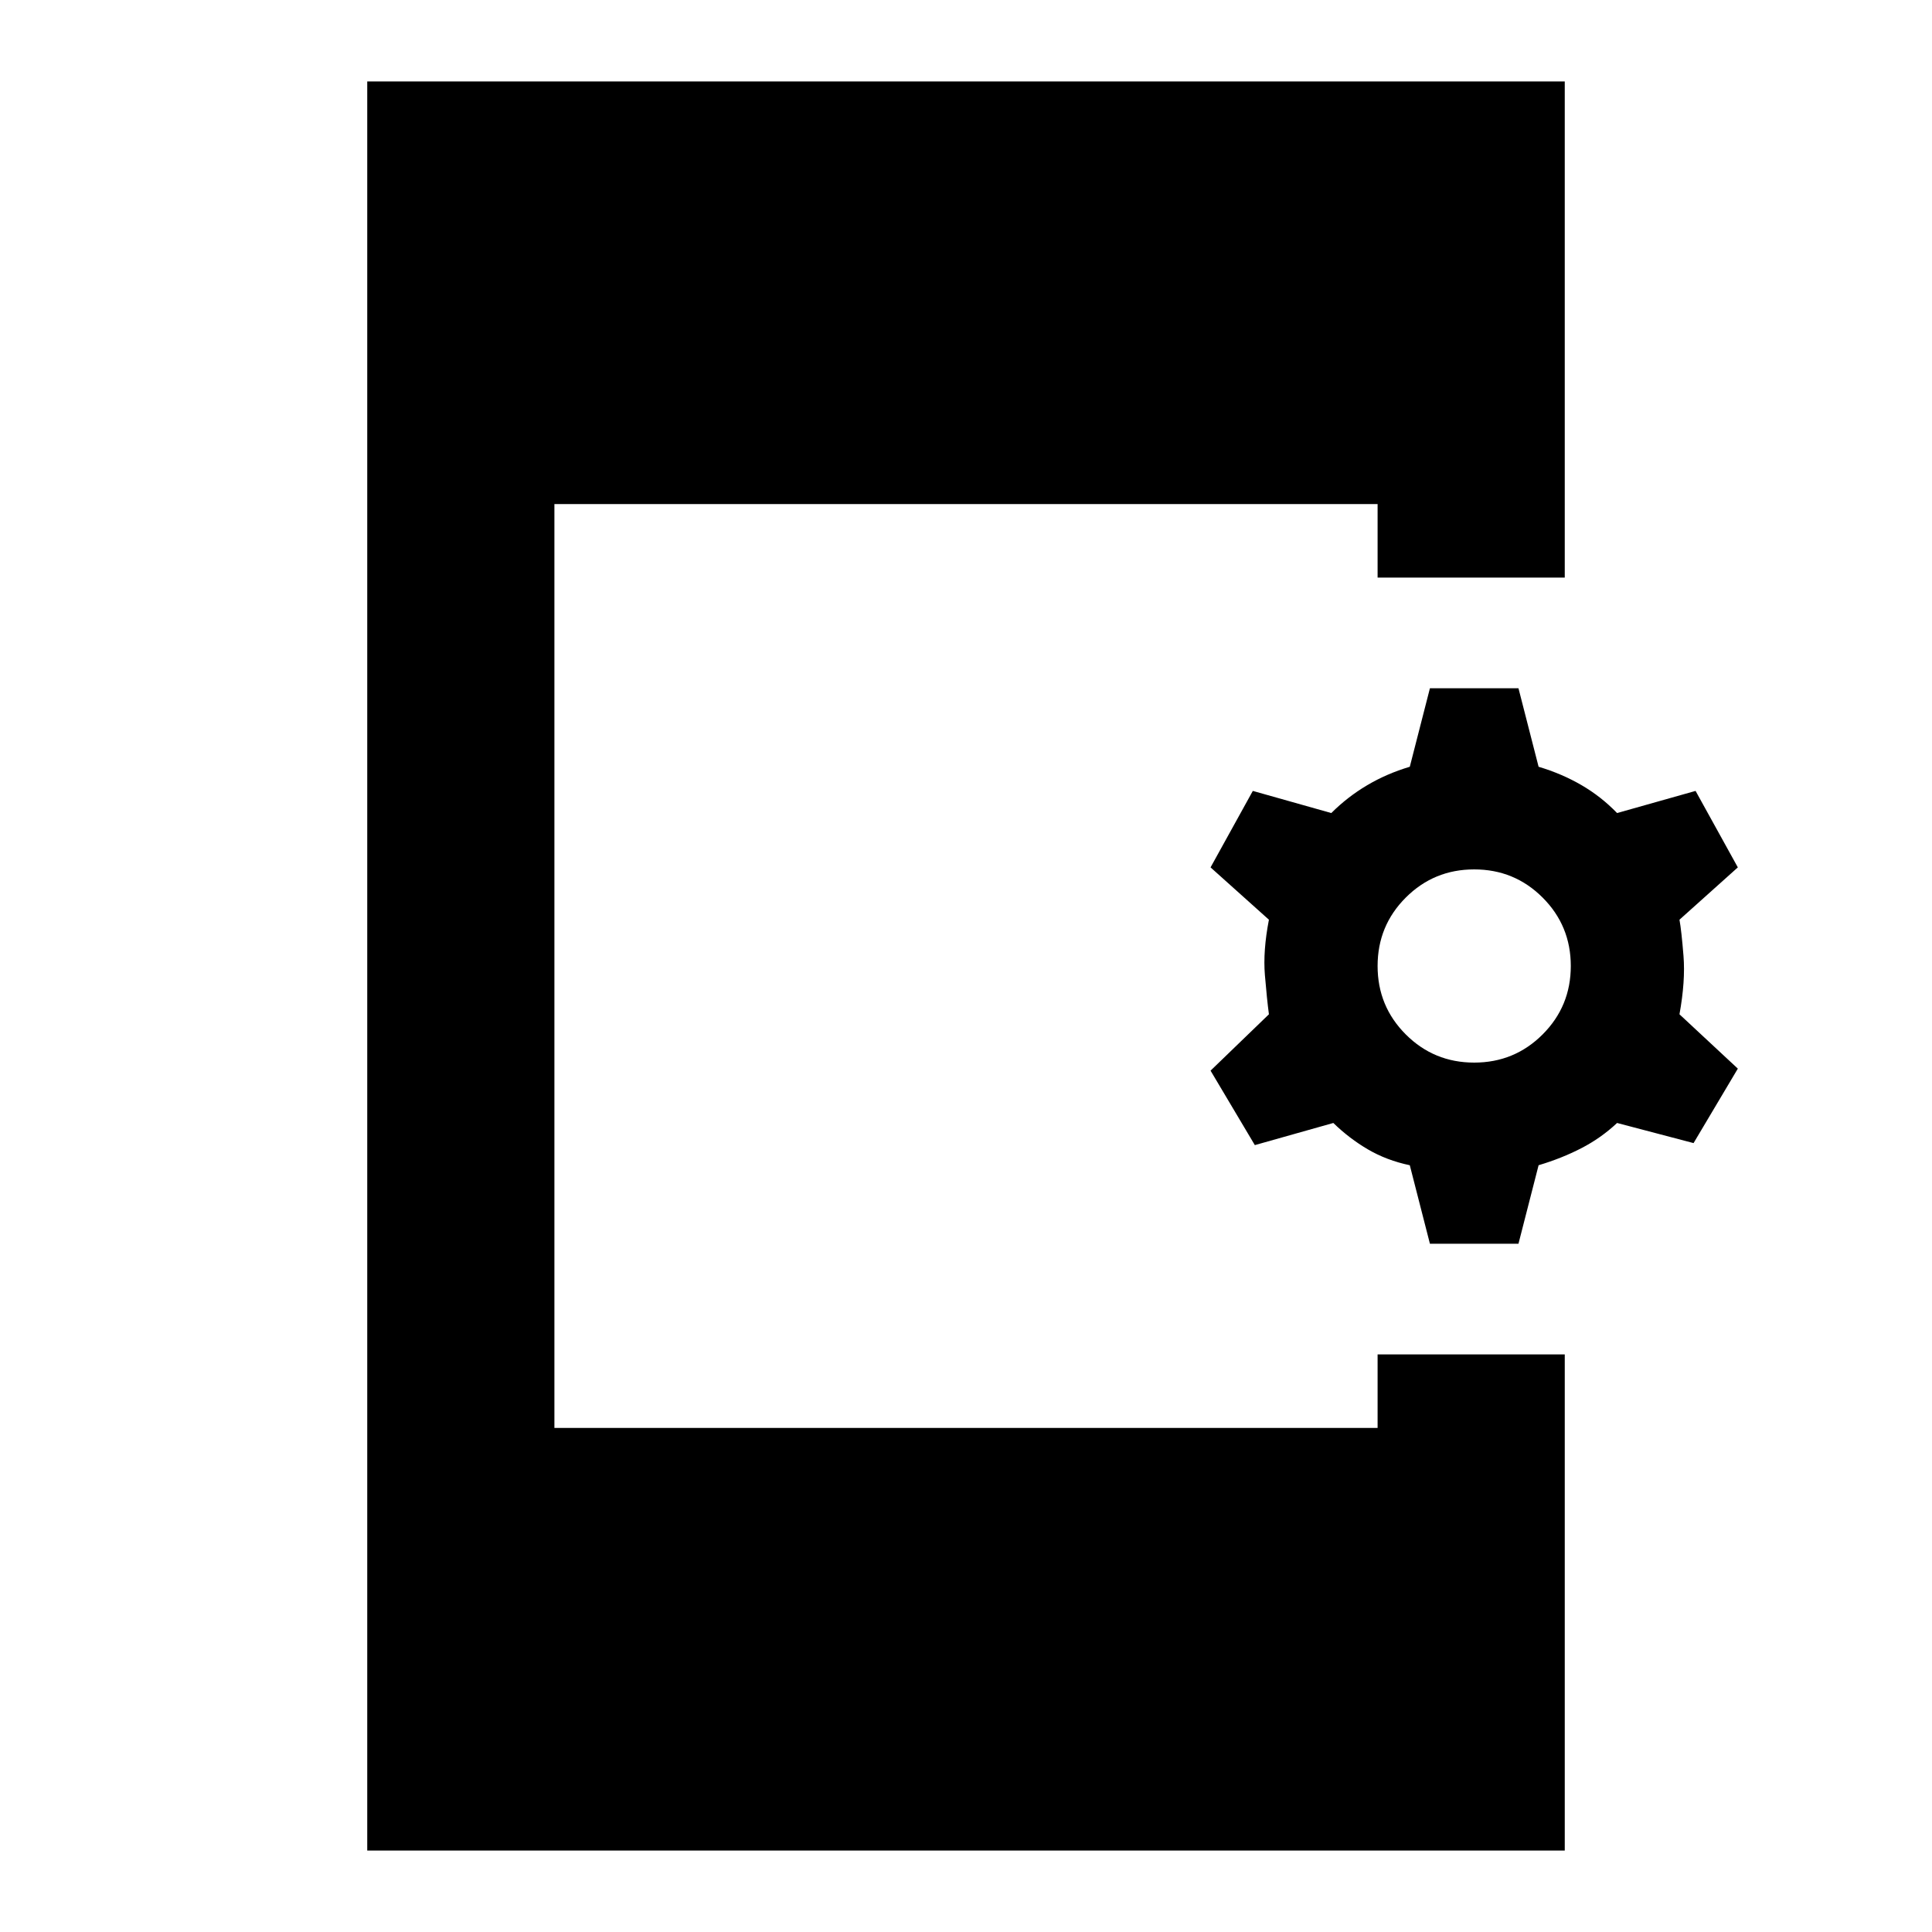<svg xmlns="http://www.w3.org/2000/svg" height="20" viewBox="0 -960 960 960" width="20"><path d="m710.52-342-10-39q-11.5-2.43-20.75-7.84-9.25-5.4-17.25-13.16l-39 11-22-37 29-28q-1-7.5-2-19.5t2-27.5l-29-26 21-38 39 11q8-8 17.75-13.78 9.75-5.79 21.25-9.22l10-39h44l10 39q11.5 3.43 21.25 9.09 9.75 5.65 17.75 13.91l39-11 21 38-29 26q1 5.5 2 18t-2 29l29 27-22 37-38-10q-8 7.5-17.75 12.53-9.75 5.04-21.25 8.47l-10 39h-44Zm22-90q20 0 34-14t14-34q0-20-14-34t-34-14q-20 0-34 14t-14 34q0 20 14 34t34 14ZM182.48-40.48v-879.04h595.04V-673h-93v-36.52H275.48v459.04h409.04V-287h93v246.52H182.48Z"/></svg>